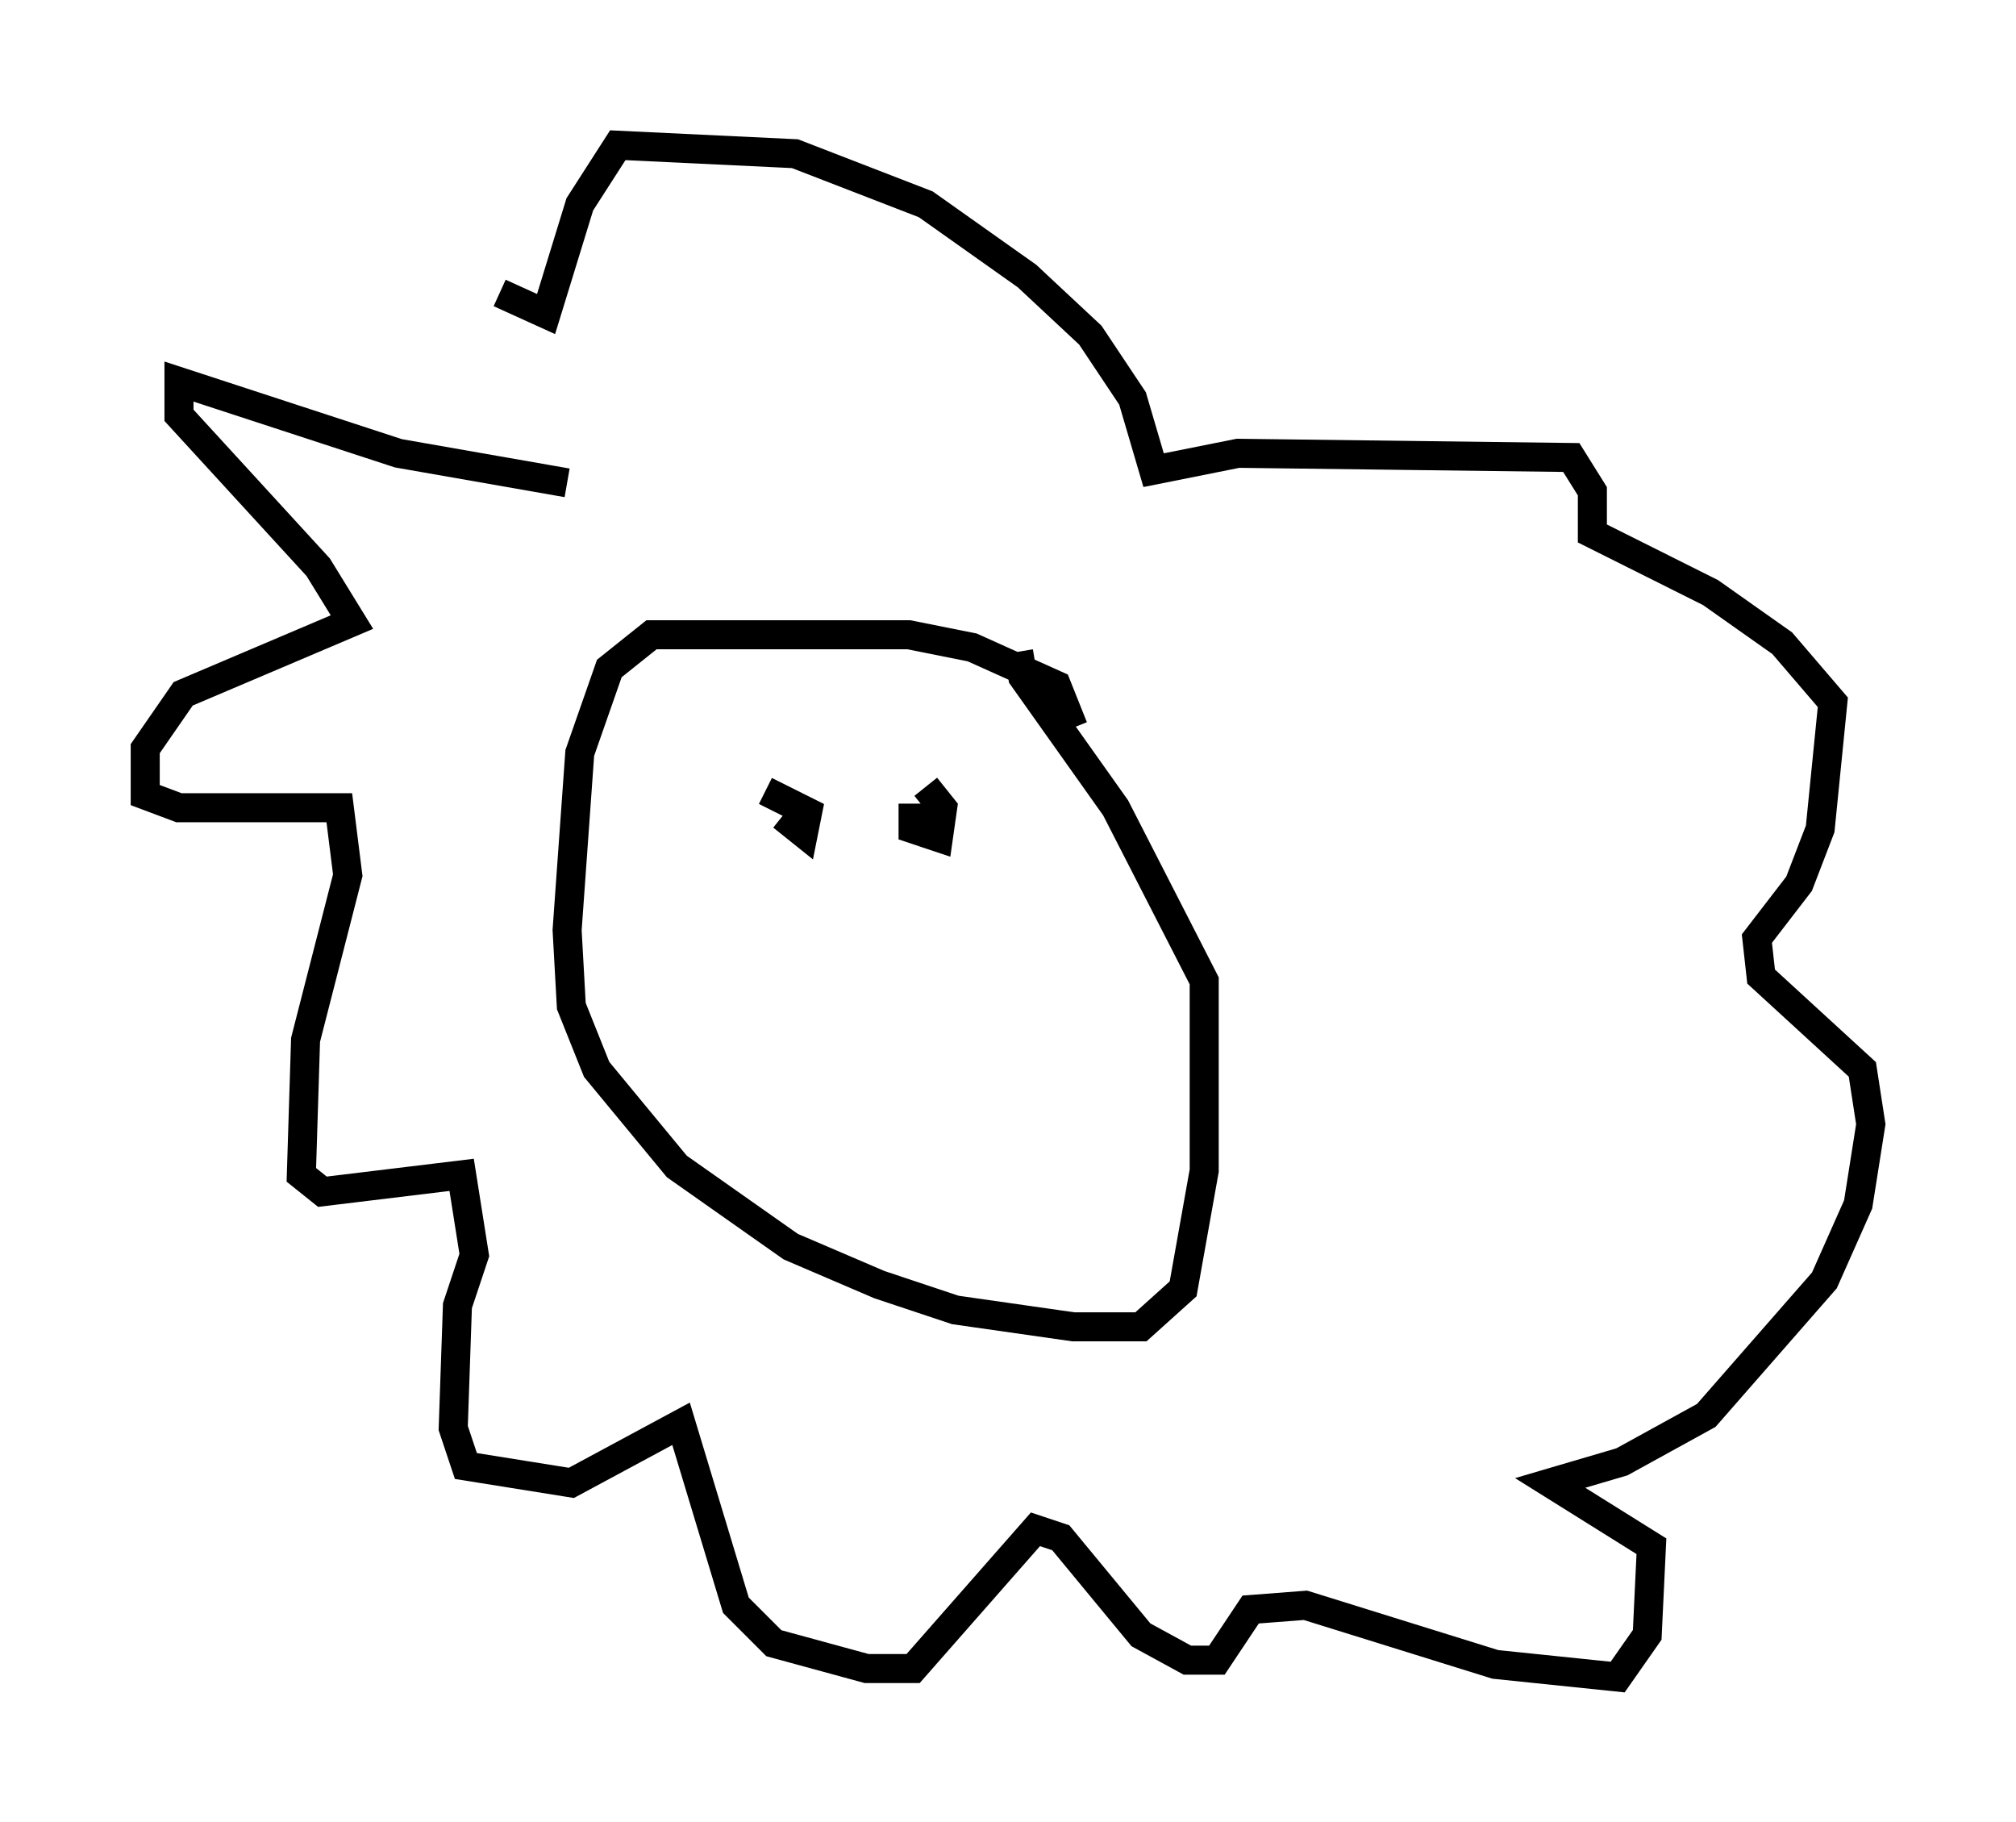 <?xml version="1.0" encoding="utf-8" ?>
<svg baseProfile="full" height="62.726" version="1.1" width="69.408" xmlns="http://www.w3.org/2000/svg" xmlns:ev="http://www.w3.org/2001/xml-events" xmlns:xlink="http://www.w3.org/1999/xlink"><defs /><rect fill="white" height="62.726" width="69.408" x="0" y="0" /><path d="M19.961, 18.799 m-0.436, -2.179 l-5.81, -1.017 -7.553, -2.469 l0.0, 1.162 4.793, 5.229 l1.162, 1.888 -5.81, 2.469 l-1.307, 1.888 0.0, 1.598 l1.162, 0.436 5.52, 0.0 l0.291, 2.324 -1.453, 5.665 l-0.145, 4.648 0.726, 0.581 l4.793, -0.581 0.436, 2.76 l-0.581, 1.743 -0.145, 4.212 l0.436, 1.307 3.631, 0.581 l3.777, -2.034 1.888, 6.246 l1.307, 1.307 3.196, 0.872 l1.598, 0.0 4.212, -4.793 l0.872, 0.291 2.76, 3.341 l1.598, 0.872 1.017, 0.0 l1.162, -1.743 1.888, -0.145 l6.536, 2.034 4.212, 0.436 l1.017, -1.453 0.145, -3.05 l-3.486, -2.179 2.469, -0.726 l2.905, -1.598 4.067, -4.648 l1.162, -2.615 0.436, -2.76 l-0.291, -1.888 -3.486, -3.196 l-0.145, -1.307 1.453, -1.888 l0.726, -1.888 0.436, -4.358 l-1.743, -2.034 -2.469, -1.743 l-4.067, -2.034 0.0, -1.453 l-0.726, -1.162 -11.475, -0.145 l-2.905, 0.581 -0.726, -2.469 l-1.453, -2.179 -2.179, -2.034 l-3.486, -2.469 -4.503, -1.743 l-6.101, -0.291 -1.307, 2.034 l-1.162, 3.777 -1.598, -0.726 m19.754, 14.961 l-0.581, -1.453 -2.905, -1.307 l-2.179, -0.436 -8.86, 0.0 l-1.453, 1.162 -1.017, 2.905 l-0.436, 6.101 0.145, 2.615 l0.872, 2.179 2.76, 3.341 l3.922, 2.76 3.05, 1.307 l2.615, 0.872 4.067, 0.581 l2.324, 0.0 1.453, -1.307 l0.726, -4.067 0.0, -6.536 l-3.05, -5.955 -3.196, -4.503 l-0.145, -0.872 m-8.134, 5.665 l0.726, 0.581 0.145, -0.726 l-1.453, -0.726 m5.084, 0.436 l0.0, 0.872 0.872, 0.291 l0.145, -1.017 -0.581, -0.726 " fill="none" stroke="black" stroke-width="1" /></svg>